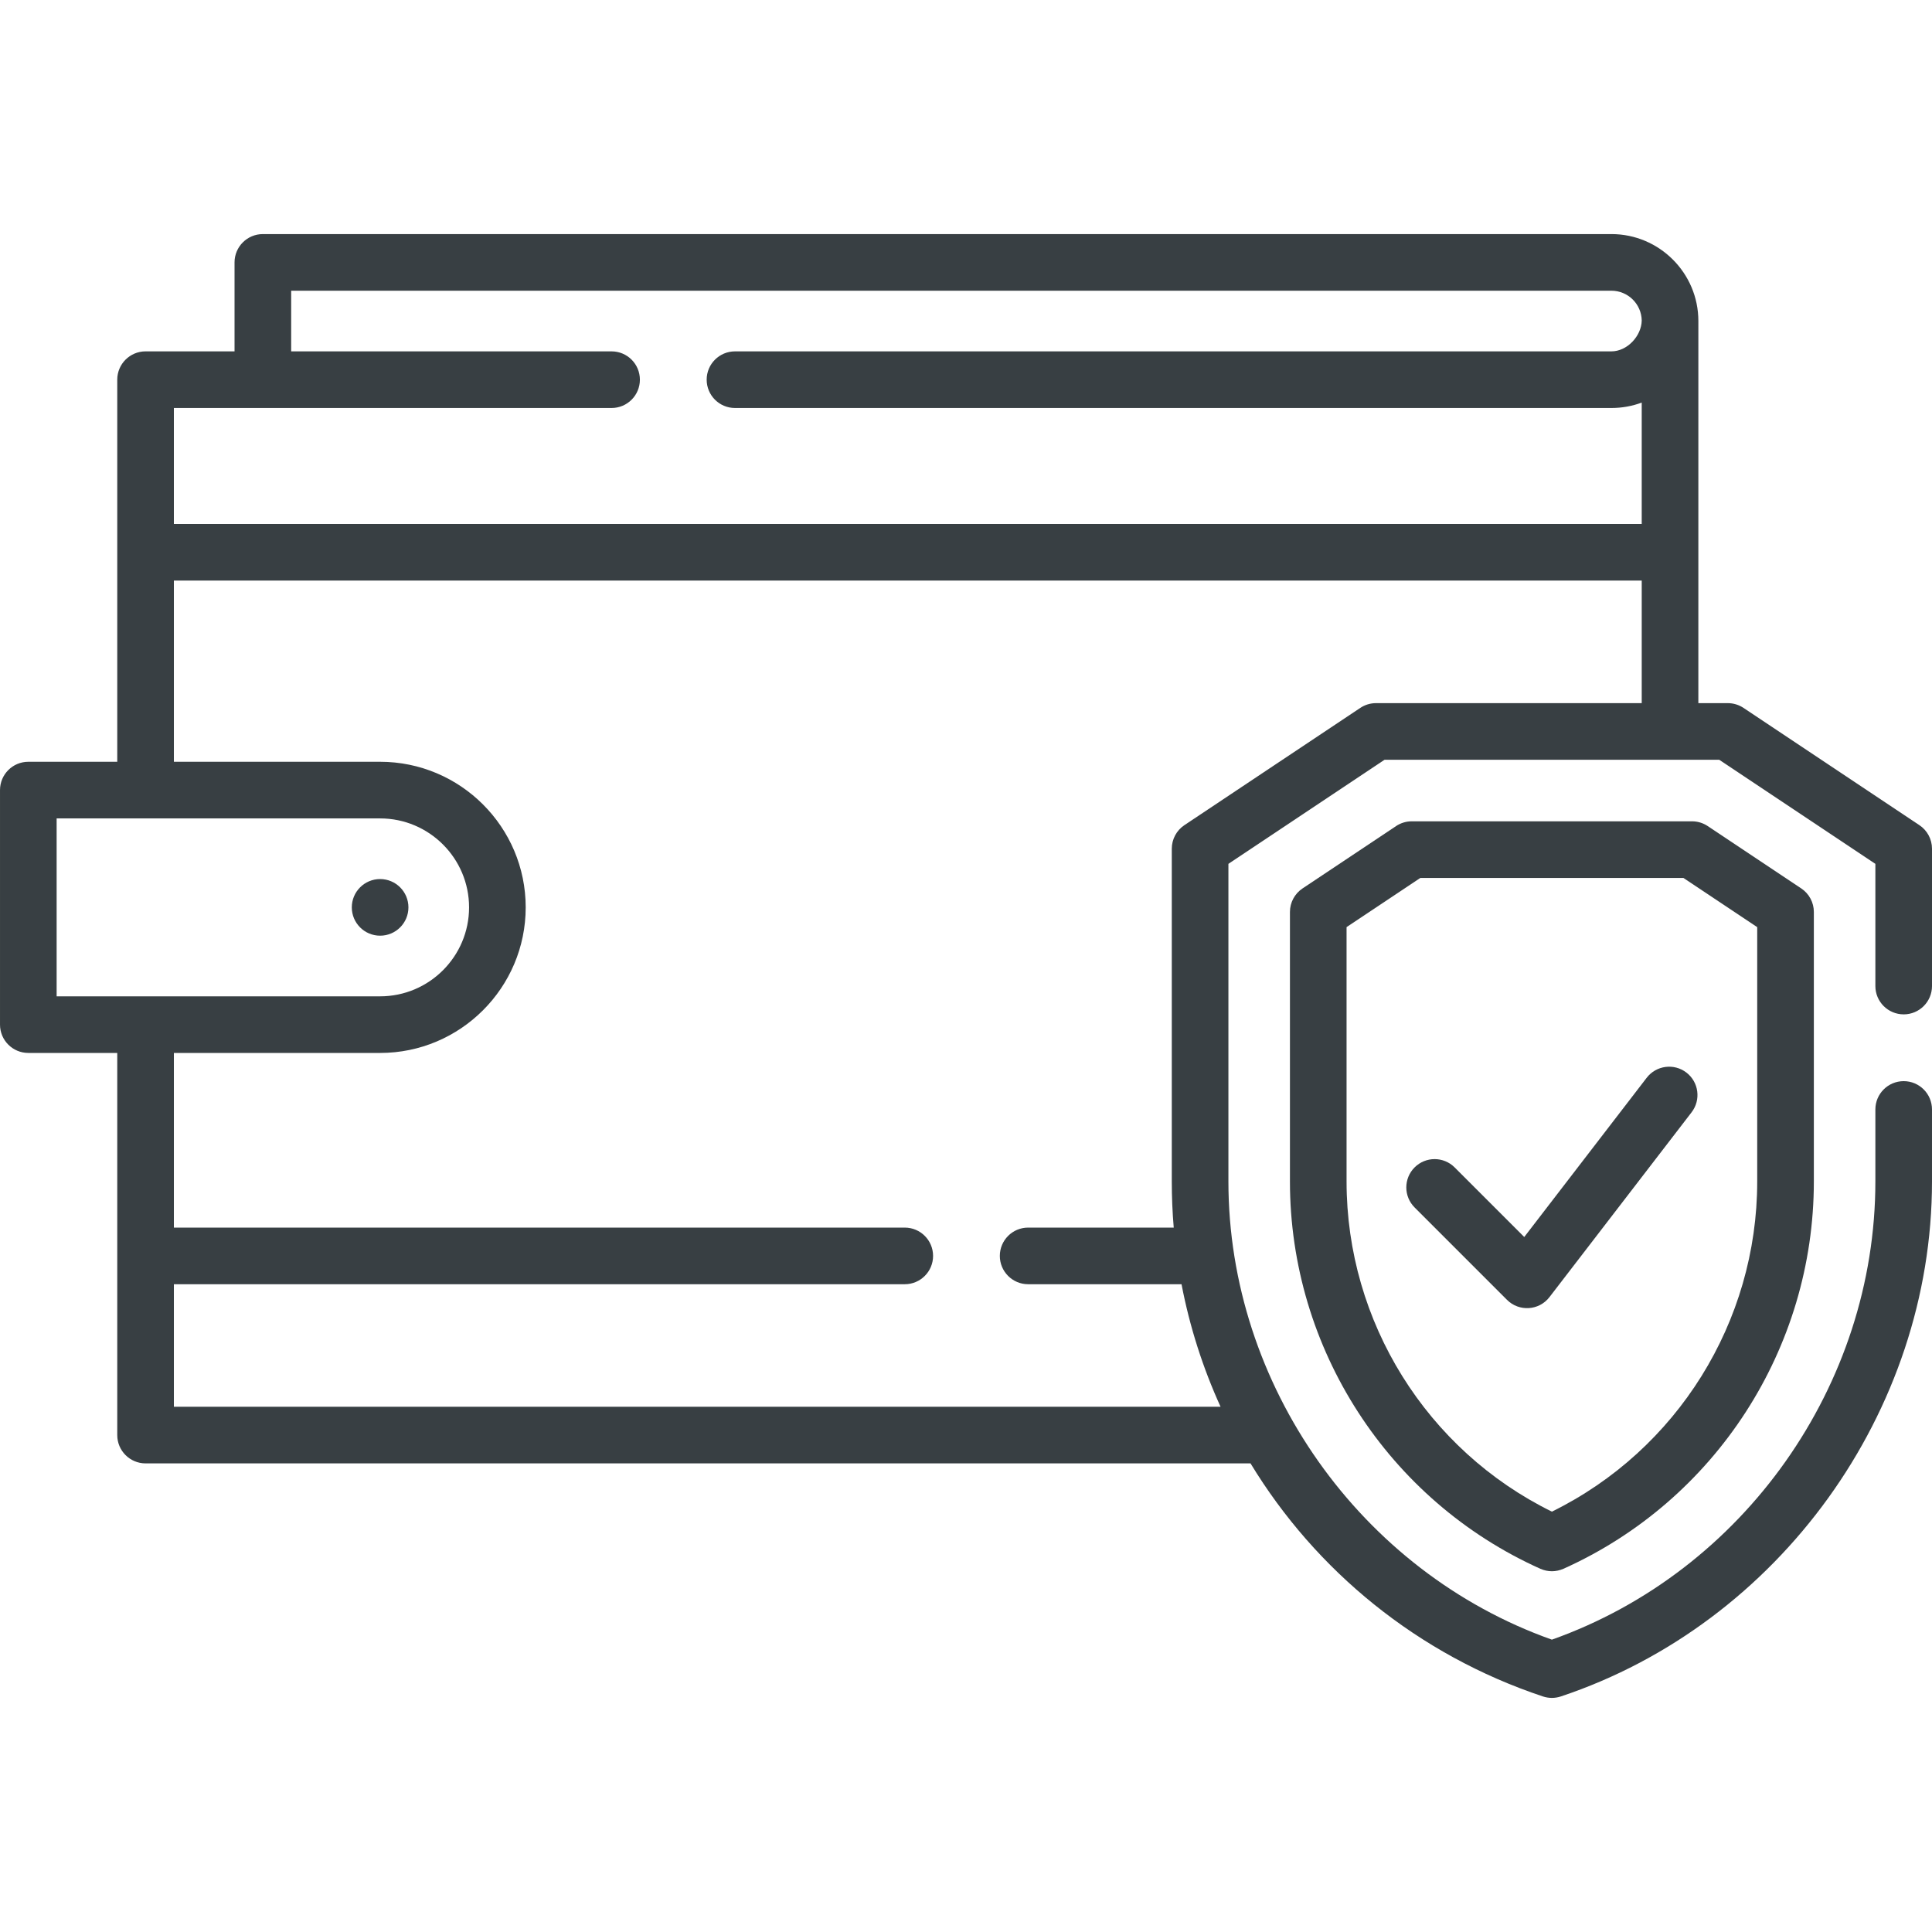 <?xml version="1.0"?>
<svg xmlns="http://www.w3.org/2000/svg" xmlns:xlink="http://www.w3.org/1999/xlink" xmlns:svgjs="http://svgjs.com/svgjs" version="1.1" width="512" height="512" x="0" y="0" viewBox="0 0 511.758 511.758" style="enable-background:new 0 0 512 512" xml:space="preserve" class=""><g><g xmlns="http://www.w3.org/2000/svg"><g><path d="m100.687 247.848c-4.142 0-7.5-3.358-7.5-7.5 0-4.142 3.358-7.5 7.5-7.5 4.142 0 7.5 3.358 7.5 7.5 0 4.142-3.358 7.5-7.5 7.5z" fill="#383f43" data-original="#000000" style="" class=""/></g><g><path d="m504.258 268.692c4.142 0 7.5-3.357 7.5-7.5v-36.38c0-2.508-1.253-4.85-3.34-6.24l-46.59-31.06c-1.232-.821-2.68-1.26-4.16-1.26h-7.8s.003-101.143.003-101.216c0-12.699-10.332-23.031-23.031-23.031h-357.215c-4.142 0-7.5 3.357-7.5 7.5v23.566h-23.567c-4.142 0-7.5 3.357-7.5 7.5v101.214h-23.558c-4.142 0-7.5 3.357-7.5 7.5v62.125c0 4.143 3.358 7.5 7.5 7.5h23.558v101.222c0 4.143 3.358 7.5 7.5 7.5h292.688c17.263 28.426 44.288 50.681 77.45 61.735 1.581.513 3.163.513 4.744 0 57.777-19.267 98.317-75.419 98.317-136.405v-19.08c0-4.143-3.358-7.5-7.5-7.5s-7.5 3.357-7.5 7.5v19.08c0 53.942-34.86 103.327-85.69 121.359-50.746-18.006-85.68-67.532-85.68-121.359v-84.137l41.361-27.573h88.648l41.361 27.573v32.366c.001 4.143 3.359 7.501 7.501 7.501zm-342.26-160.62c4.142 0 7.5-3.357 7.5-7.5s-3.358-7.5-7.5-7.5h-84.873v-16.067h349.715c4.382 0 7.956 3.528 8.029 7.894-.073 4.107-3.851 8.173-8.032 8.173h-232.15c-4.142 0-7.5 3.357-7.5 7.5s3.358 7.5 7.5 7.5h232.15c2.785 0 5.495-.491 8.03-1.433v32.155h-388.809v-30.723h115.94zm-146.998 108.714h85.687c12.992 0 23.562 10.57 23.562 23.563s-10.57 23.563-23.562 23.563h-85.687zm349.478-30.534c-1.48 0-2.928.438-4.16 1.26l-46.59 31.06c-2.086 1.391-3.34 3.732-3.34 6.24v88.15c0 4.104.173 8.177.514 12.21h-38.564c-4.142 0-7.5 3.357-7.5 7.5s3.358 7.5 7.5 7.5h40.629c2.166 11.298 5.66 22.183 10.342 32.46h-277.251v-32.46h193.6c4.142 0 7.5-3.357 7.5-7.5s-3.358-7.5-7.5-7.5h-193.6v-46.262h54.629c21.263 0 38.562-17.299 38.562-38.563s-17.299-38.563-38.562-38.563h-54.629v-47.991h388.81v32.458h-70.39z" fill="#383f43" data-original="#000000" style="" class=""/><path d="m452.349 218.814c-1.232-.821-2.68-1.26-4.16-1.26h-74.233c-1.48 0-2.928.438-4.16 1.26l-24.771 16.514c-2.086 1.391-3.34 3.732-3.34 6.24v71.396c0 44.221 26.03 84.485 66.315 102.577 2.048.878 4.097.878 6.146 0 40.284-18.093 66.314-58.356 66.314-102.577v-71.396c0-2.508-1.253-4.85-3.34-6.24zm13.11 94.149c0 37.188-21.237 71.145-54.387 87.448-33.151-16.304-54.388-50.261-54.388-87.448v-67.382l19.542-13.027h69.691l19.542 13.027z" fill="#383f43" data-original="#000000" style="" class=""/><path d="m436.188 285.482-32.438 42.185-18.438-18.438c-2.928-2.929-7.677-2.93-10.606-.001s-2.929 7.678 0 10.606l24.479 24.479c3.171 3.172 8.466 2.889 11.249-.731l37.646-48.958c2.525-3.283 1.91-7.992-1.374-10.517-3.285-2.524-7.993-1.909-10.518 1.375z" fill="#383f43" data-original="#000000" style="" class=""/></g></g></g></svg>
